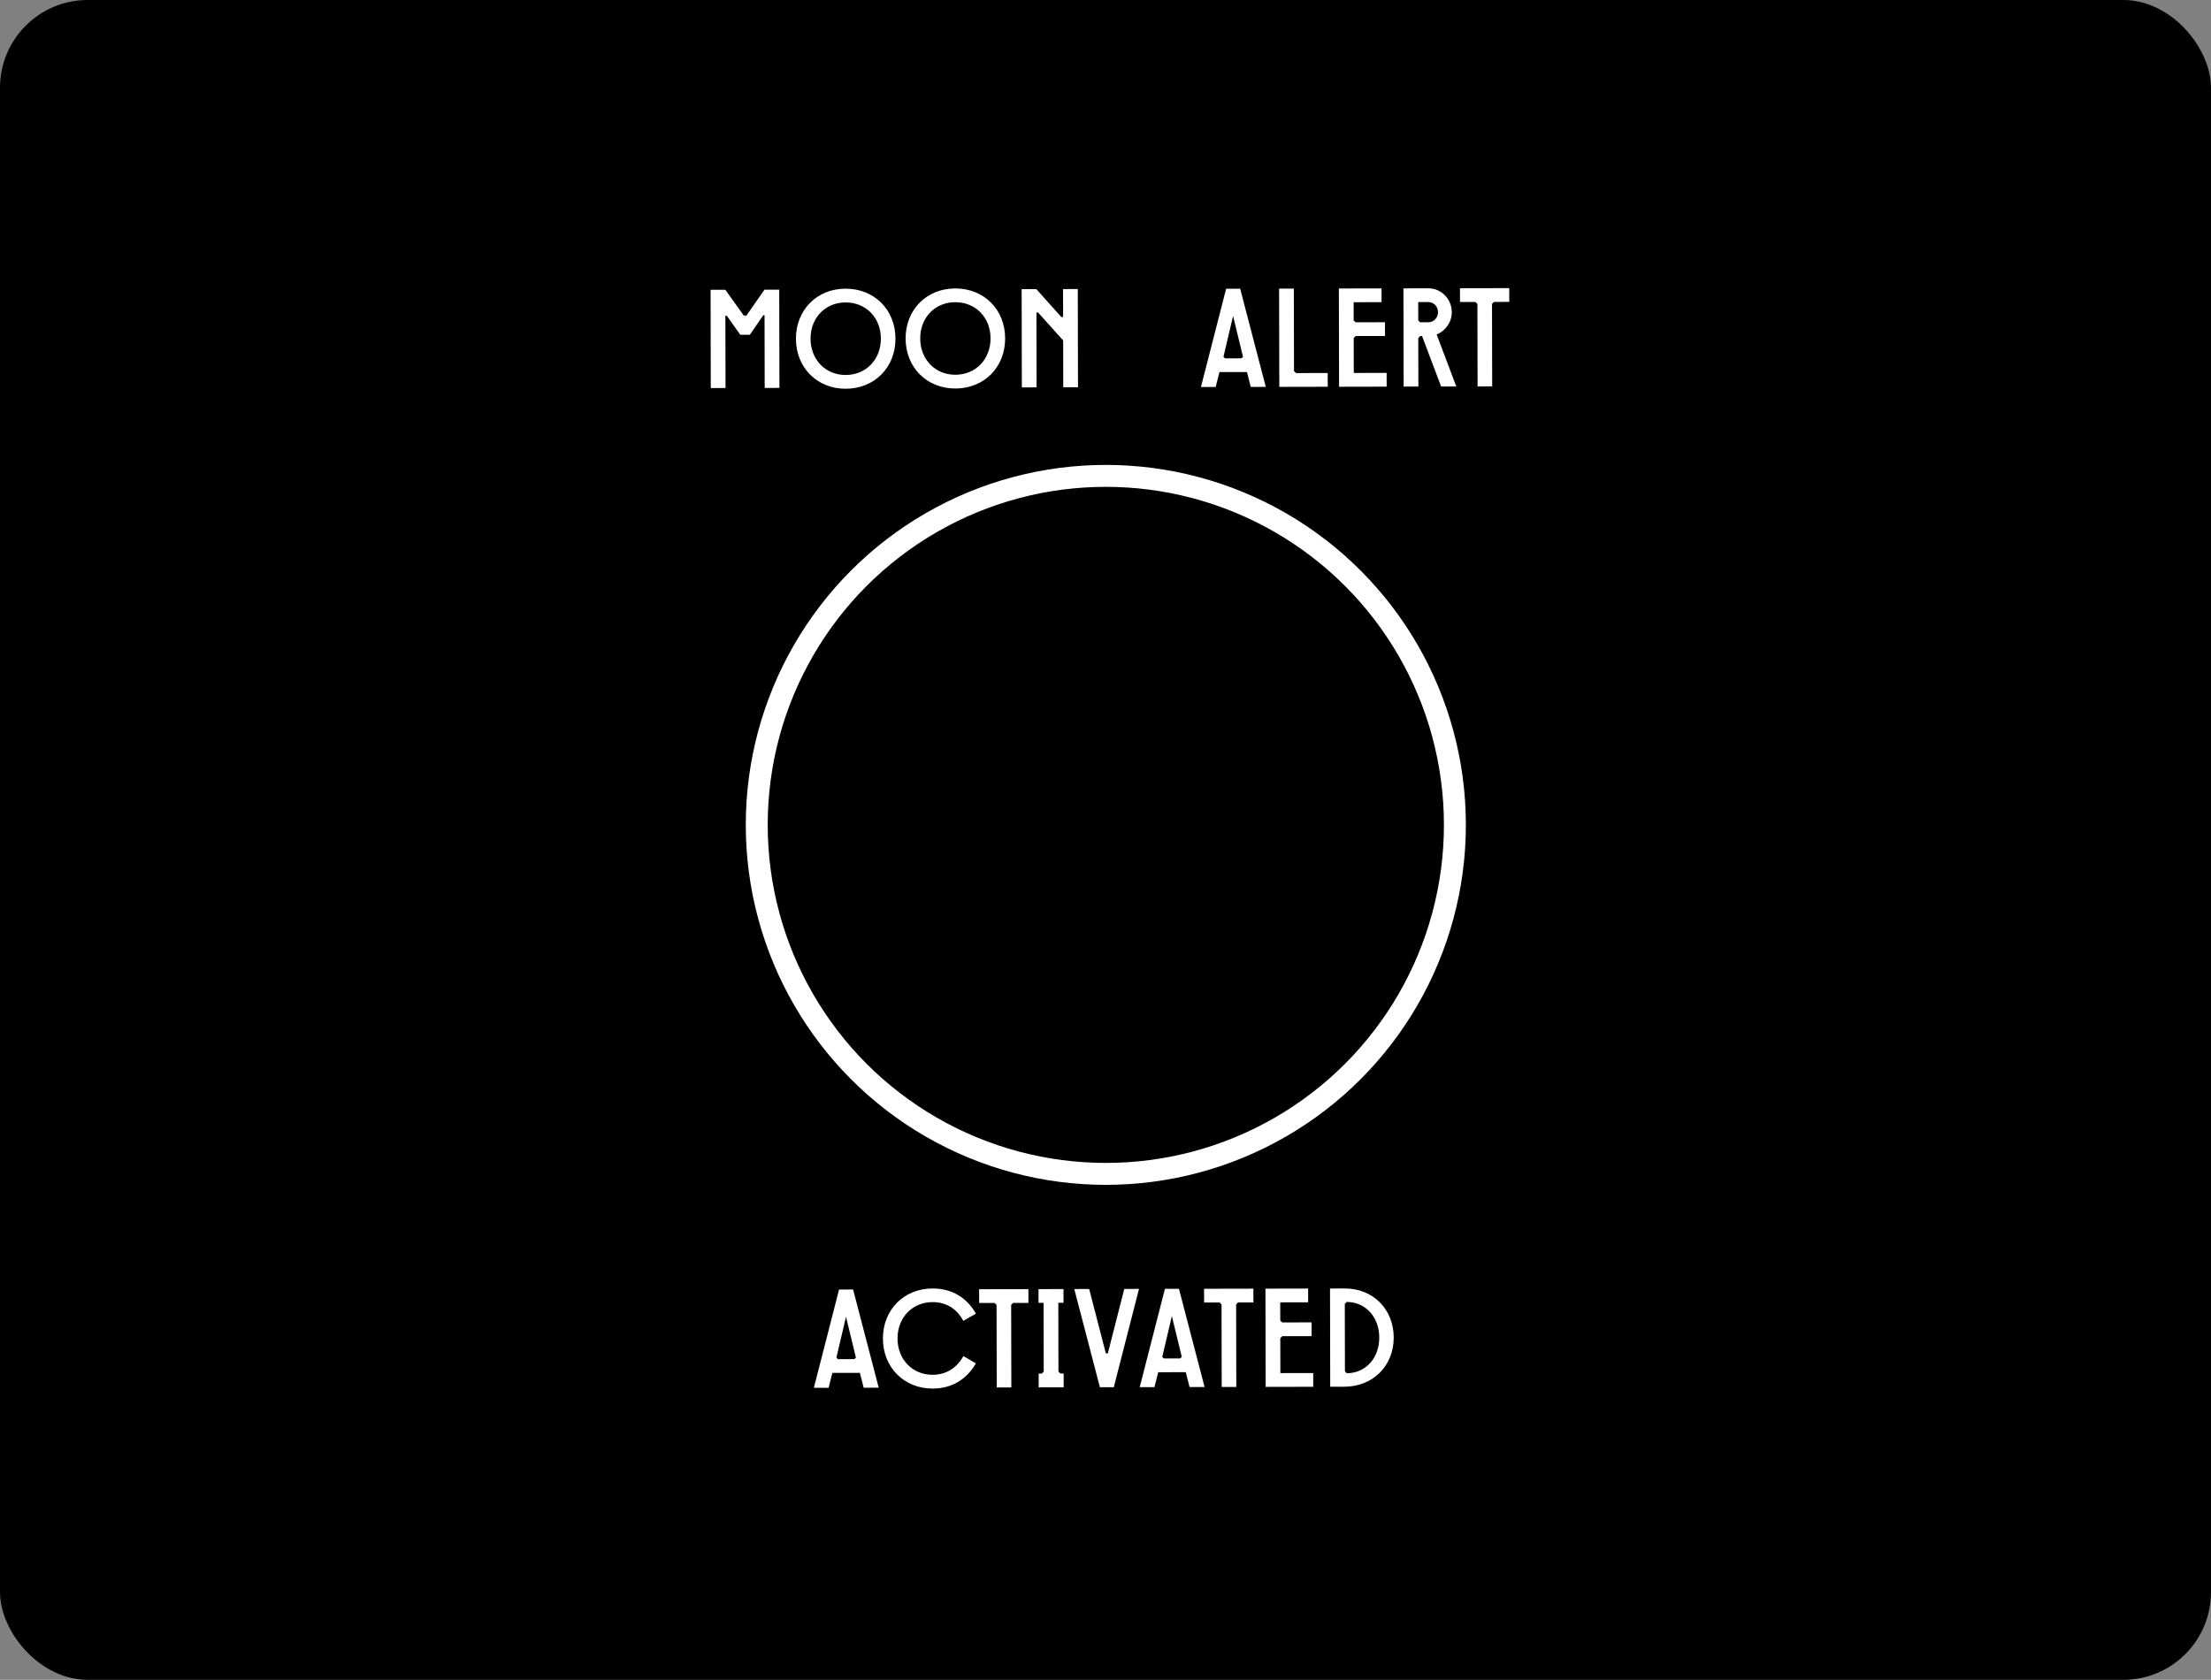 <svg width="504" height="383" viewBox="0 0 504 383" fill="none" xmlns="http://www.w3.org/2000/svg">
<rect x="0" y="0" width="504" height="383" fill="#808080" stroke="none"/>
<rect width="504" height="383" rx="20" fill="black"/>
<circle cx="252.073" cy="188.073" r="79.573" fill="black" stroke="white" stroke-width="5"/>
<path d="M174.266 66.047L170.15 71.944L169.542 71.945L165.338 66.066L161.978 66.073L162.024 88.473L165.384 88.466L165.35 71.986L165.67 71.985L168.751 76.331L170.927 76.326L173.99 71.872L174.278 71.871L174.312 88.447L177.672 88.44L177.626 66.04L174.266 66.047ZM192.739 65.817C186.211 65.831 181.421 70.673 181.435 77.233C181.449 83.825 186.259 88.647 192.787 88.633C199.347 88.619 204.137 83.777 204.123 77.186C204.109 70.626 199.299 65.803 192.739 65.817ZM192.78 85.497C188.172 85.507 184.773 81.994 184.763 77.226C184.753 72.458 188.138 68.963 192.746 68.953C197.386 68.943 200.785 72.424 200.795 77.192C200.805 81.96 197.42 85.487 192.78 85.497ZM217.739 65.765C211.211 65.779 206.421 70.621 206.435 77.181C206.449 83.773 211.259 88.595 217.787 88.581C224.347 88.567 229.137 83.726 229.123 77.134C229.109 70.574 224.299 65.752 217.739 65.765ZM217.78 85.445C213.172 85.455 209.773 81.942 209.763 77.174C209.753 72.406 213.138 68.911 217.746 68.901C222.386 68.891 225.785 72.373 225.795 77.141C225.805 81.909 222.42 85.436 217.78 85.445ZM242.324 65.906L242.337 72.274L241.921 72.275L236.244 65.919L232.884 65.926L232.93 88.326L236.29 88.319L236.255 71.263L236.639 71.262L242.348 77.618L242.37 88.306L245.73 88.299L245.684 65.899L242.324 65.906ZM282.7 65.822L279.5 65.829L273.754 88.241L277.114 88.234L277.971 84.84L284.243 84.827L285.114 88.217L288.538 88.21L282.7 65.822ZM279.245 81.701L278.892 81.35L281.08 72.034L283.34 81.341L282.989 81.694L279.245 81.701ZM295.419 85.06L294.97 84.613L294.931 65.797L291.571 65.804L291.618 88.204L302.658 88.181L302.651 85.045L295.419 85.06ZM308.596 85.033L308.579 77.065L309.027 76.616L315.715 76.602L315.708 73.466L309.02 73.48L308.571 73.065L308.563 68.905L314.931 68.891L314.924 65.755L305.196 65.776L305.243 88.176L316.091 88.153L316.084 85.017L308.596 85.033ZM331.961 88.12L327.489 76.257C329.503 75.453 330.939 73.466 330.934 71.162C330.928 68.154 328.523 65.727 325.579 65.733L319.915 65.745L319.961 88.145L323.321 88.138L323.298 77.066L323.745 76.617L324.161 76.616L328.505 88.127L331.961 88.12ZM323.29 73.034L323.281 68.874L325.585 68.869C326.801 68.867 327.795 69.889 327.798 71.169C327.801 72.449 326.811 73.475 325.595 73.477L323.707 73.481L323.29 73.034ZM332.801 65.718L332.808 68.854L336.328 68.847L336.777 69.294L336.816 88.11L340.144 88.103L340.105 69.287L340.552 68.838L344.04 68.831L344.033 65.695L332.801 65.718Z" fill="white"/>
<path d="M194.465 294.005L191.265 294.012L185.52 316.424L188.88 316.417L189.737 313.023L196.009 313.01L196.88 316.401L200.304 316.393L194.465 294.005ZM191.01 309.885L190.658 309.533L192.846 300.217L195.106 309.524L194.754 309.877L191.01 309.885ZM219.607 309.185C218.077 311.941 215.616 313.45 212.608 313.456C208 313.465 204.601 309.952 204.591 305.184C204.581 300.417 207.966 296.889 212.574 296.88C215.646 296.874 218.113 298.372 219.591 301.153L222.467 299.515C220.348 295.776 216.887 293.767 212.567 293.776C206.039 293.789 201.25 298.631 201.263 305.191C201.277 311.783 206.087 316.605 212.615 316.592C216.871 316.583 220.291 314.592 222.459 310.843L219.607 309.185ZM223.192 293.946L223.199 297.082L226.719 297.075L227.168 297.522L227.207 316.338L230.535 316.331L230.496 297.515L230.943 297.066L234.431 297.059L234.424 293.923L223.192 293.946ZM242.428 297.042L242.421 293.906L236.725 293.918L236.732 297.054L237.884 297.051L237.916 312.731L237.469 313.18L236.765 313.182L236.772 316.318L242.468 316.306L242.461 313.17L241.725 313.171L241.276 312.724L241.244 297.044L242.428 297.042ZM256.276 293.877L252.531 308.573L252.083 308.574L248.276 293.894L244.884 293.901L250.723 316.289L253.891 316.282L259.636 293.87L256.276 293.877ZM268.746 293.851L265.546 293.858L259.801 316.27L263.161 316.263L264.018 312.869L270.29 312.856L271.161 316.246L274.585 316.239L268.746 293.851ZM265.291 309.731L264.939 309.379L267.127 300.063L269.387 309.37L269.035 309.723L265.291 309.731ZM274.473 293.839L274.48 296.975L278 296.968L278.449 297.415L278.488 316.231L281.816 316.224L281.777 297.408L282.224 296.959L285.712 296.952L285.705 293.816L274.473 293.839ZM291.862 313.067L291.845 305.099L292.292 304.65L298.98 304.637L298.974 301.501L292.286 301.514L291.837 301.099L291.828 296.939L298.196 296.926L298.19 293.79L288.462 293.81L288.508 316.21L299.356 316.188L299.35 313.052L291.862 313.067ZM306.54 293.773L303.18 293.78L303.227 316.18L306.427 316.173C312.955 316.16 317.713 311.414 317.7 304.95C317.686 298.486 312.972 293.759 306.54 293.773ZM306.997 313.1L306.58 312.653L306.548 297.293L306.963 296.844C311.251 296.835 314.394 300.253 314.404 304.957C314.413 309.661 311.285 313.091 306.997 313.1Z" fill="white"/>
</svg>
